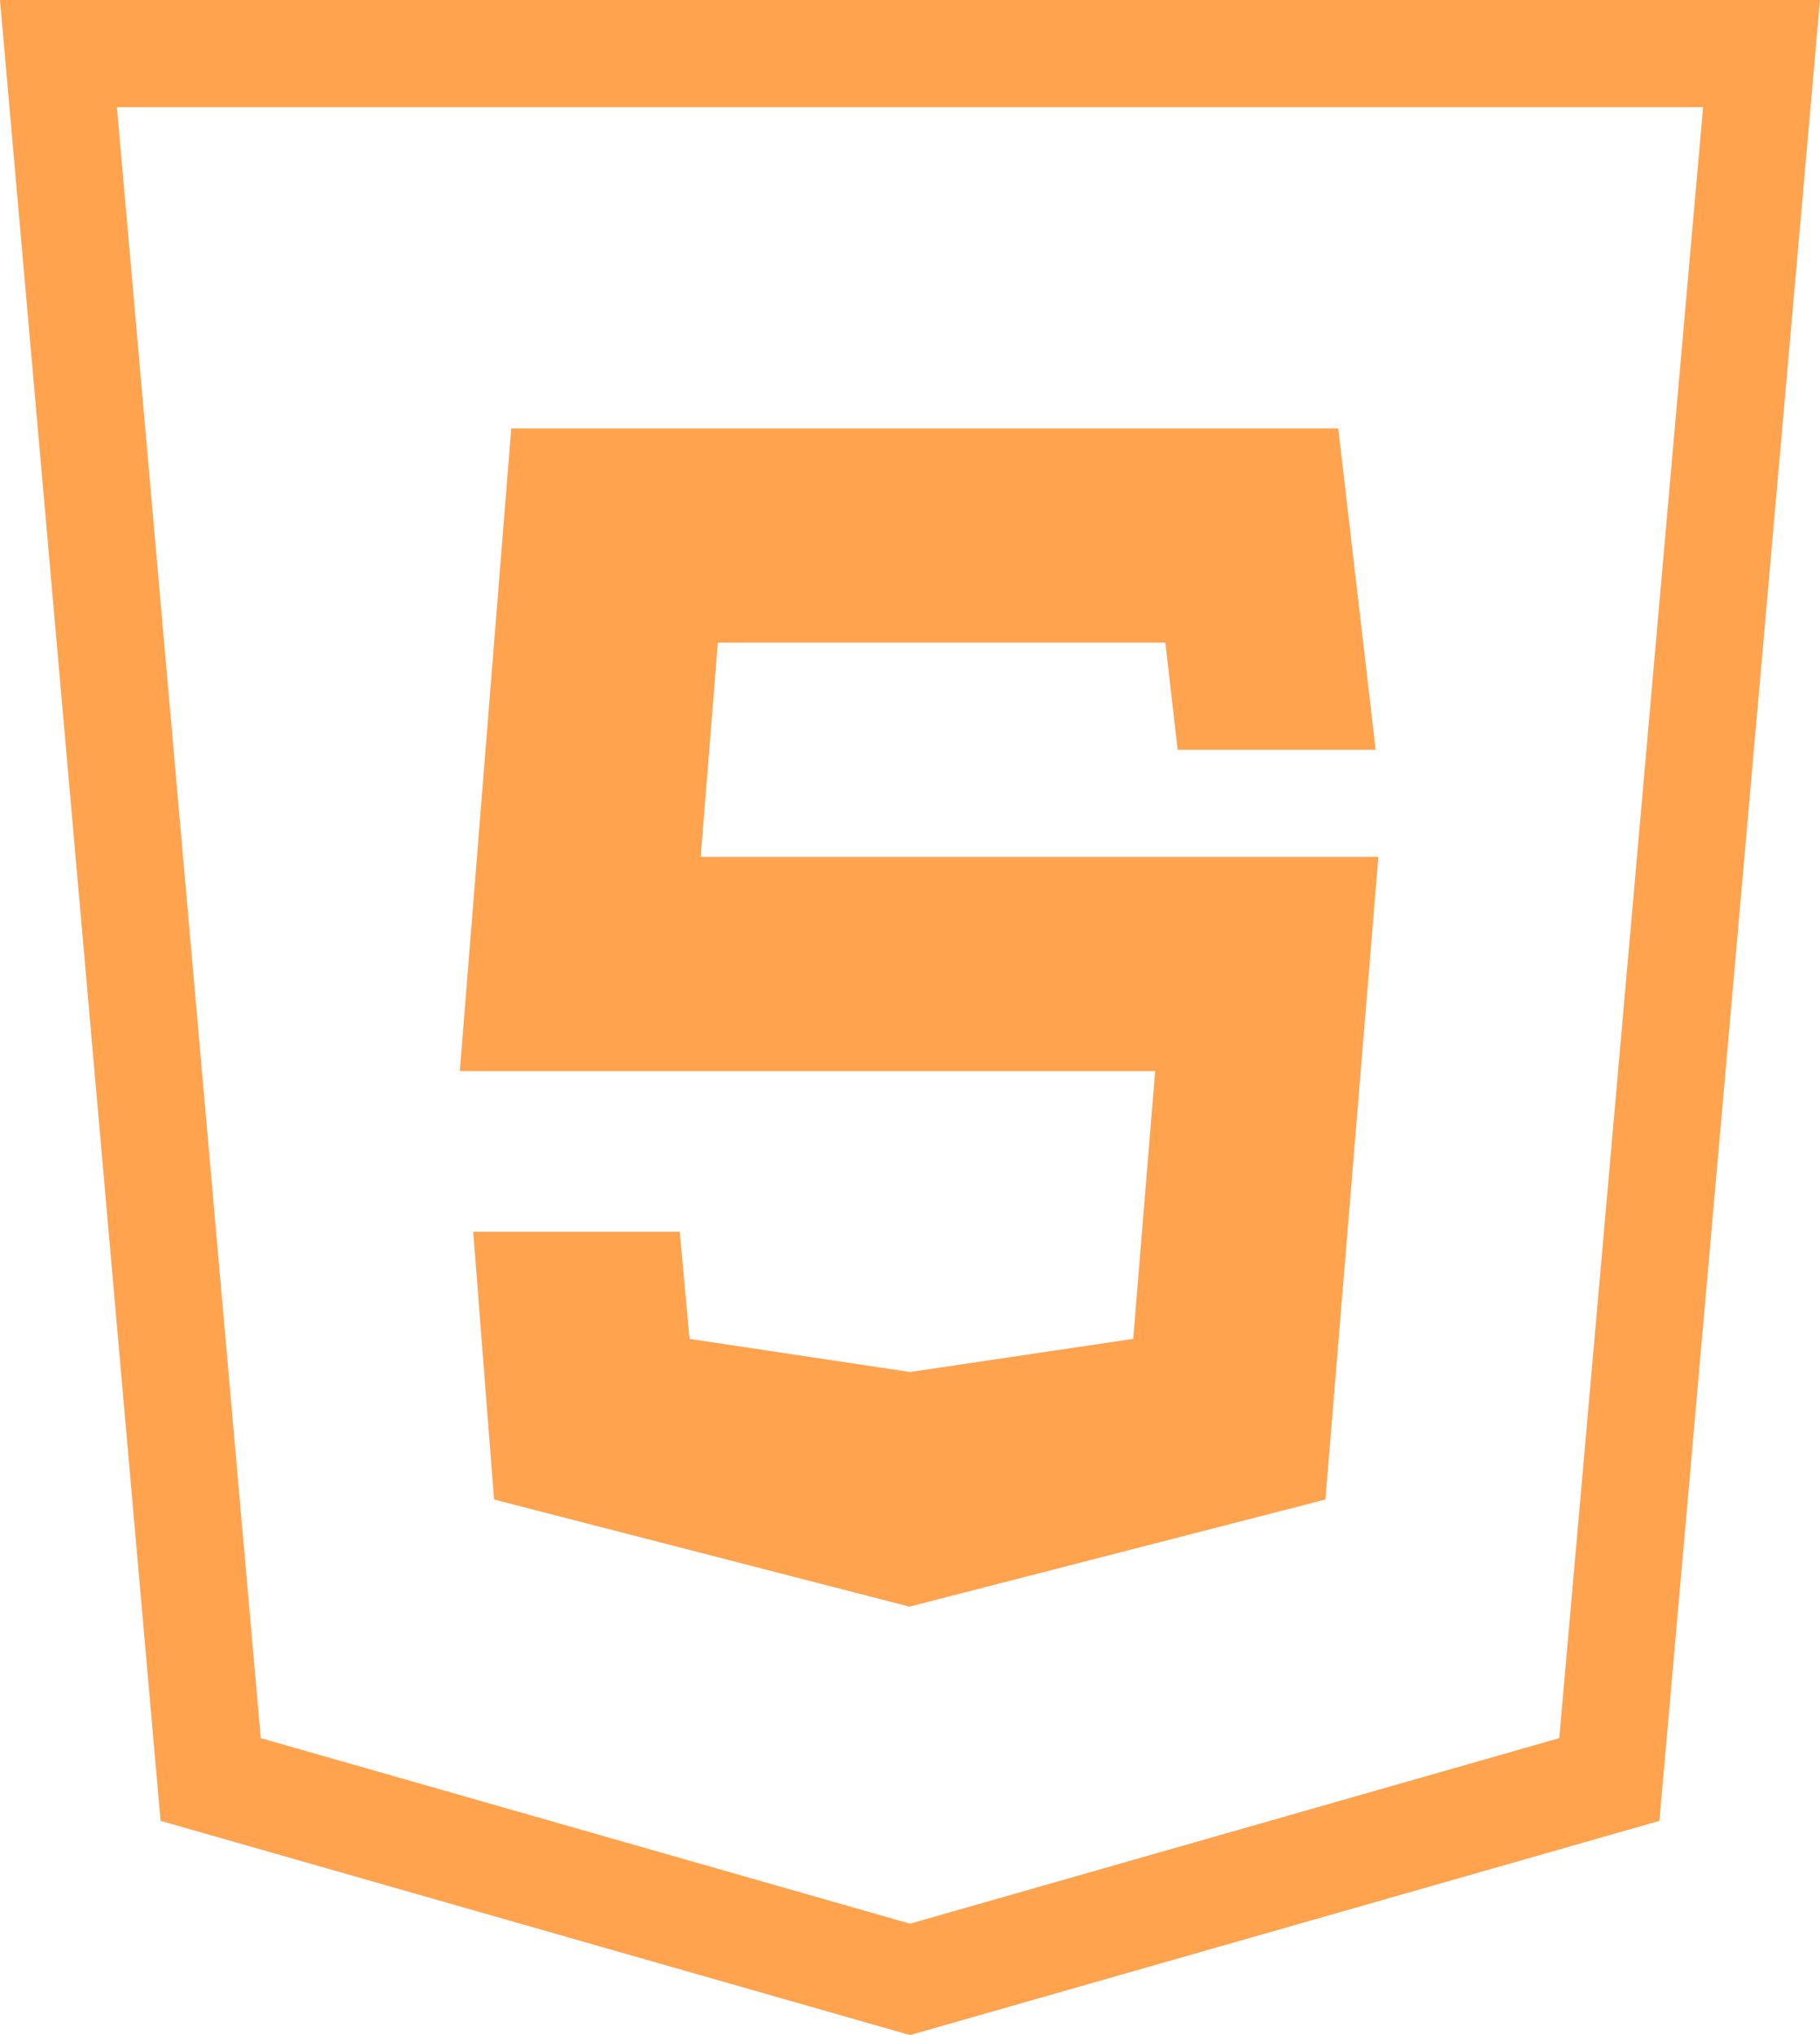 <svg width="34" height="38" viewBox="0 0 34 38" fill="none" xmlns="http://www.w3.org/2000/svg">
<path id="Vector" d="M0 0L3 34L17 38L31 34C32 22.667 33 11.333 34 0H0ZM2.184 2H31.816L29.129 32.455L17 35.92L4.871 32.455L2.184 2ZM9.551 8L8.59 20H21.58L21.17 25L17 25.619L12.881 25L12.699 23H8.84L9.23 28L16.99 30L24.76 28L25.75 16H13.09L13.41 12H21.77L22 14H25.699L25 8H9.551Z" fill="#FFA34F"/>
</svg>
